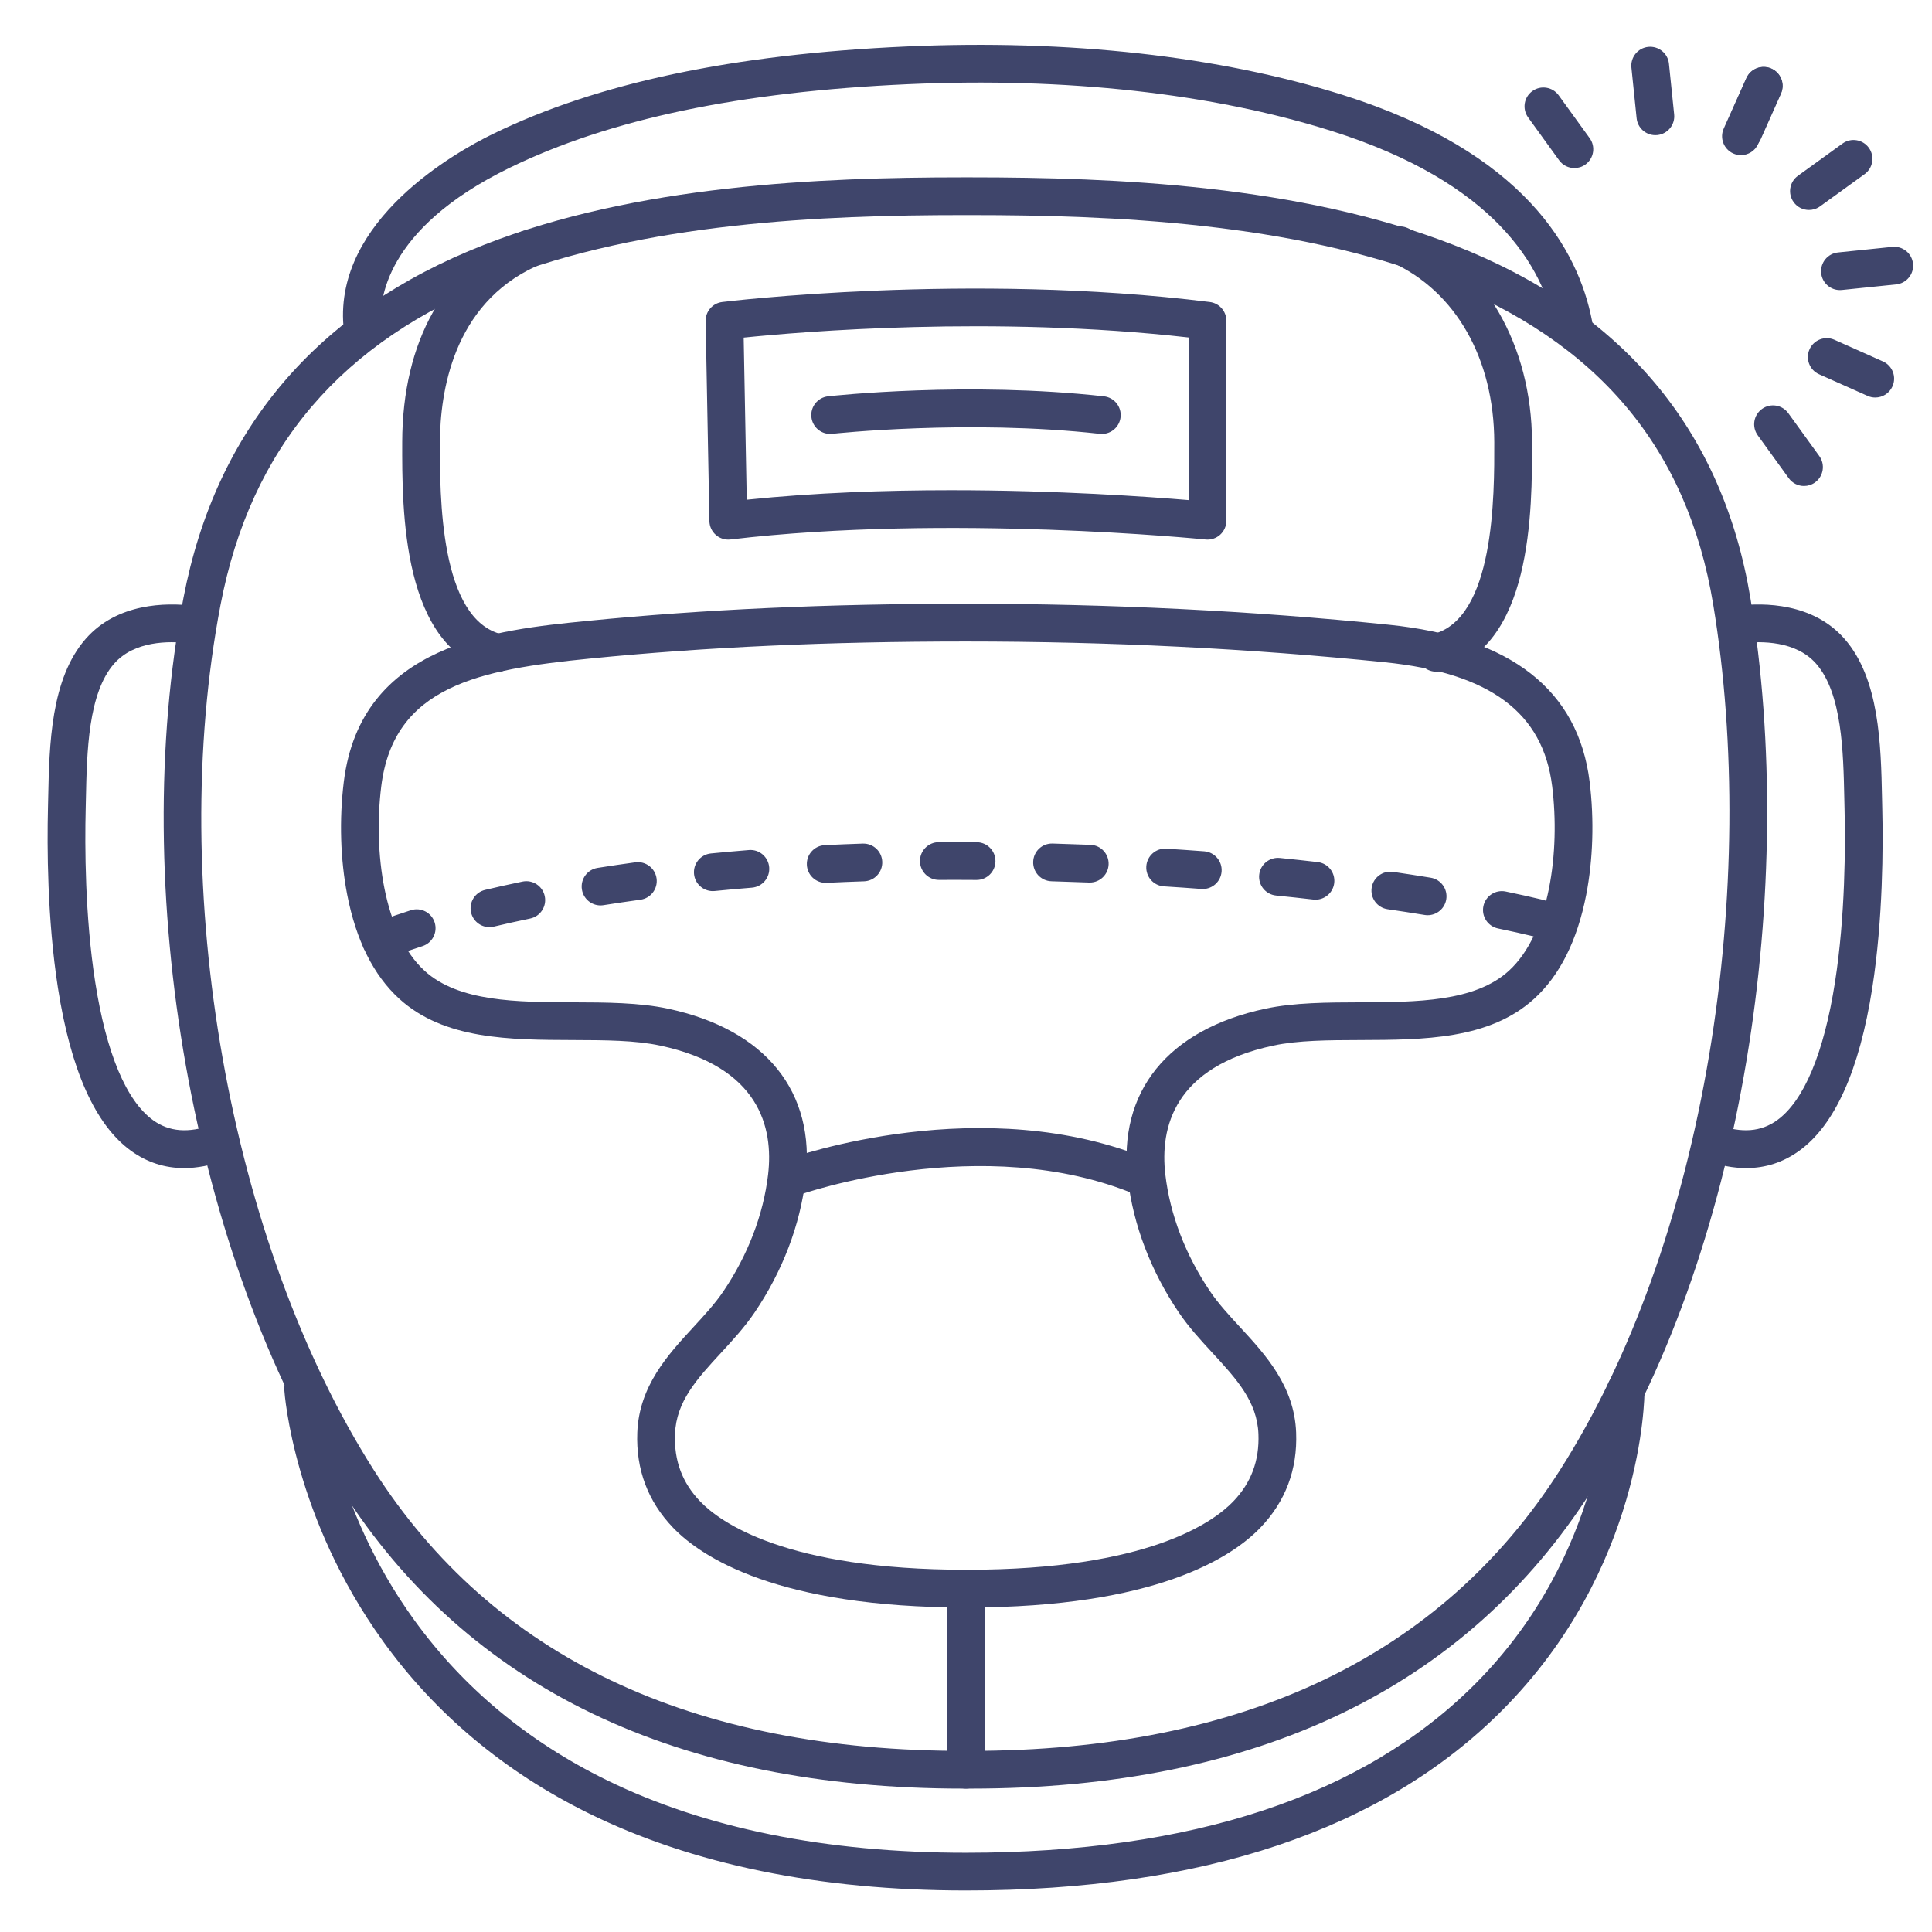 <?xml version="1.0" ?><svg enable-background="new 0 0 512 512" version="1.1" viewBox="0 0 512 512" xml:space="preserve" xmlns="http://www.w3.org/2000/svg" xmlns:xlink="http://www.w3.org/1999/xlink"><g id="Colors"/><g id="Lines"><g><g><path d="M257.19,474.001c-0.316,0.001-0.633,0.006-0.949-0.005c-0.31,0.01-0.637,0.005-0.949,0.005     c-75.86,0.003-131.259-26.607-164.693-79.099c-39.511-62.033-56.773-159.276-41.977-236.478     c8.564-44.688,35.356-76.158,79.631-93.533C168.66,49.033,217.303,47,255.166,47h2.15c38.125,0,87.111,2.033,127.844,17.887     c44.838,17.45,71.324,48.963,78.723,93.663c6.238,37.692,5.869,81.193-1.04,122.489c-7.356,43.969-21.52,83.342-40.96,113.863     C388.451,447.391,333.042,474.001,257.19,474.001z M256.032,464c0.07,0,0.14,0.001,0.208,0.004     c0.073-0.004,0.142-0.012,0.22-0.004c0.239,0.001,0.485,0.001,0.724,0.001c72.219,0,124.787-25.052,156.264-74.472     c18.726-29.398,32.396-67.484,39.532-110.141c6.731-40.237,7.1-82.572,1.036-119.206c-6.876-41.548-30.586-69.671-72.483-85.978     C342.351,58.956,294.567,57,257.316,57h-2.15c-36.982,0-84.413,1.955-123.26,17.2c-41.446,16.266-65.477,44.432-73.463,86.107     c-14.355,74.903,2.336,169.163,40.59,229.222c31.581,49.584,84.396,74.651,156.988,74.471C256.024,464,256.029,464,256.032,464z" fill="#3F456B"/></g></g><g><g><path d="M256.379,426c-0.063,0-0.127-0.001-0.19-0.004C256.127,425.999,256.063,426,256,426     c-49.835,0-70.018-13.239-77.613-21.132c-6.678-6.938-9.874-15.423-9.498-25.217c0.473-12.327,8.104-20.606,14.836-27.91     c2.967-3.219,5.769-6.259,7.995-9.554c6.494-9.614,10.585-20.3,11.831-30.901c1.468-12.494-2.301-28.567-28.59-34.193     c-6.618-1.417-14.59-1.443-23.029-1.471c-16.838-0.055-34.249-0.112-46.138-10.953c-6.79-6.19-11.426-15.457-13.778-27.541     c-1.814-9.317-2.137-19.945-0.908-29.927c4.516-36.7,40.502-40.271,64.315-42.633C186.396,161.494,219.296,160,256,160     c38.283,0,75.991,1.872,112.074,5.565c32.307,3.306,50.205,17.314,53.197,41.636c1.229,9.981,0.906,20.609-0.908,29.927     c-2.353,12.084-6.988,21.351-13.778,27.541c-11.889,10.841-29.3,10.898-46.138,10.953c-8.44,0.027-16.412,0.054-23.03,1.471     c-26.289,5.626-30.058,21.699-28.589,34.192c1.246,10.603,5.337,21.289,11.831,30.902c2.226,3.295,5.028,6.335,7.995,9.553     c6.732,7.305,14.363,15.583,14.836,27.911c0.376,9.794-2.819,18.278-9.497,25.217C326.397,412.761,306.215,426,256.379,426z      M256,170c-36.371,0-68.948,1.479-99.591,4.52c-29.371,2.914-52.099,7.261-55.377,33.902     c-2.113,17.174,0.623,38.941,11.499,48.858c9.04,8.242,24.491,8.293,39.434,8.342c8.581,0.028,17.453,0.058,25.089,1.691     c25.871,5.537,39.148,21.989,36.429,45.139c-1.431,12.183-6.091,24.4-13.476,35.333c-2.648,3.92-5.841,7.384-8.928,10.733     c-6.367,6.907-11.865,12.872-12.197,21.516c-0.271,7.071,1.924,12.927,6.71,17.9C190.819,403.366,208.145,416,256,416     c0.063,0,0.127,0.001,0.189,0.004c0.063-0.003,0.126-0.004,0.19-0.004c47.855,0,65.18-12.634,70.408-18.065     c4.787-4.974,6.981-10.829,6.71-17.9c-0.332-8.644-5.83-14.608-12.197-21.516c-3.087-3.35-6.28-6.813-8.928-10.733     c-7.385-10.932-12.045-23.149-13.477-35.333c-2.72-23.149,10.557-39.602,36.428-45.139c7.636-1.634,16.509-1.663,25.09-1.691     c14.942-0.049,30.394-0.1,39.434-8.342c10.875-9.916,13.611-31.684,11.499-48.858c-2.412-19.606-16.486-30.063-44.29-32.909     C331.31,171.854,293.945,170,256,170z" fill="#3F456B"/></g></g><g><g><path d="M210,317.001c-2.049,0-3.97-1.269-4.705-3.308c-0.935-2.598,0.413-5.463,3.011-6.397     c2.116-0.762,52.339-18.445,96.624,0.092c2.547,1.066,3.748,3.996,2.682,6.543s-3.996,3.746-6.543,2.682     c-40.736-17.053-88.894-0.082-89.376,0.092C211.134,316.906,210.562,317.001,210,317.001z" fill="#3F456B"/></g></g><g><g><path d="M416.995,91.001c-2.35,0-4.444-1.664-4.905-4.057c-3.135-16.302-15.952-38.597-59.207-52.238     c-31.633-9.978-70.422-14.268-112.169-12.401c-44.637,1.993-79.225,9.255-105.741,22.201     c-33.331,16.272-34.443,35.562-33.99,41.086c0.226,2.752-1.823,5.166-4.575,5.392c-2.76,0.236-5.166-1.823-5.392-4.575     c-2.31-28.167,29.703-46.072,39.569-50.889c27.772-13.56,63.65-21.149,109.682-23.205c42.908-1.913,82.886,2.53,115.623,12.854     c47.954,15.124,62.37,40.914,66.019,59.887c0.521,2.712-1.254,5.333-3.966,5.854C417.625,90.972,417.308,91.001,416.995,91.001z" fill="#3F456B"/></g></g><g><g><path d="M193,143c-1.201,0-2.37-0.433-3.285-1.23c-1.065-0.929-1.688-2.264-1.714-3.675l-1-53     c-0.048-2.558,1.841-4.739,4.379-5.056c0.646-0.081,65.359-7.985,129.24,0C323.122,80.352,325,82.479,325,85v53     c0,1.415-0.6,2.764-1.65,3.712c-1.05,0.948-2.449,1.41-3.861,1.262c-0.674-0.069-68.151-6.858-125.899-0.009     C193.393,142.988,193.196,143,193,143z M251.968,129.913c28.325,0,52.564,1.735,63.032,2.615V89.439     c-51.623-5.865-102.794-1.52-117.915,0.031l0.81,42.956C215.974,130.556,234.727,129.913,251.968,129.913z" fill="#3F456B"/></g></g><g><g><path d="M462.759,309.555c-3.429,0-7.048-0.685-10.843-2.055c-2.597-0.938-3.942-3.805-3.004-6.401     s3.804-3.939,6.401-3.005c6.247,2.258,11.359,1.859,15.626-1.215c7.111-5.121,12.424-17.789,15.364-36.635     c2.734-17.526,2.755-36.17,2.525-45.724l-0.062-2.802c-0.26-12.475-0.583-27.999-7.48-35.841     c-5.355-6.088-14.558-6.012-19.568-5.432c-2.749,0.331-5.226-1.644-5.546-4.386c-0.32-2.743,1.644-5.227,4.386-5.546     c6.956-0.812,19.871-0.753,28.237,8.76c9.31,10.584,9.675,28.134,9.969,42.235l0.061,2.771     c0.239,9.888,0.212,29.208-2.642,47.505c-3.409,21.855-9.937,36.393-19.4,43.209     C472.564,308.032,467.873,309.554,462.759,309.555z" fill="#3F456B"/></g></g><g><g><path d="M48.773,309.555c-5.114,0-9.805-1.522-14.024-4.561c-9.463-6.816-15.991-21.354-19.4-43.209     c-2.854-18.297-2.88-37.617-2.642-47.505l0.061-2.771c0.294-14.102,0.66-31.651,9.969-42.235     c8.368-9.515,21.282-9.573,28.237-8.76c2.743,0.319,4.707,2.803,4.386,5.546c-0.32,2.743-2.801,4.718-5.546,4.386     c-5.01-0.581-14.213-0.656-19.568,5.432c-6.897,7.842-7.22,23.366-7.48,35.841l-0.062,2.803     c-0.23,9.553-0.209,28.196,2.525,45.723c2.94,18.846,8.252,31.514,15.364,36.635c4.268,3.075,9.379,3.474,15.626,1.215     c2.598-0.936,5.463,0.408,6.401,3.005s-0.407,5.463-3.004,6.401C55.822,308.87,52.203,309.554,48.773,309.555z" fill="#3F456B"/></g></g><g><g><path d="M256,501c-38.867,0-72.55-6.903-100.115-20.517c-22.237-10.983-40.54-26.312-54.4-45.562     c-23.605-32.782-26.047-65.22-26.14-66.584c-0.187-2.755,1.896-5.14,4.651-5.326c2.762-0.184,5.136,1.893,5.326,4.644l0,0     c0.021,0.31,2.44,31.33,24.563,61.818c12.924,17.811,29.993,32.006,50.73,42.192C186.734,484.495,218.827,491,256,491     c59.896,0,105.282-15.038,134.897-44.697c34.579-34.629,34.917-77.368,34.916-77.795c-0.004-2.762,2.231-5.004,4.993-5.008     c0.002,0,0.005,0,0.007,0c2.758,0,4.996,2.233,5,4.992c0.003,1.916-0.362,47.344-37.839,84.876     C366.414,484.975,318.647,501,256,501z" fill="#3F456B"/></g></g><g><g><path d="M292.006,115c-0.185,0-0.371-0.01-0.559-0.03c-35.042-3.893-70.541-0.039-70.896,0     c-2.741,0.299-5.217-1.673-5.521-4.418c-0.305-2.744,1.672-5.216,4.417-5.521c1.493-0.165,36.968-4.015,73.104,0     c2.745,0.306,4.722,2.777,4.417,5.521C296.686,113.109,294.52,115,292.006,115z" fill="#3F456B"/></g></g><g><g><path d="M132.004,178.001c-0.373,0-0.75-0.042-1.129-0.129c-24.437-5.64-24.333-42.849-24.283-60.729     c0.075-26.712,11.201-46.49,31.329-55.69c2.513-1.146,5.478-0.042,6.626,2.47c1.148,2.511,0.042,5.478-2.469,6.626     c-22.09,10.097-25.449,33.544-25.486,46.622c-0.04,14.098-0.131,47.112,16.532,50.958c2.69,0.621,4.369,3.306,3.748,5.996     C136.338,176.437,134.28,178.001,132.004,178.001z" fill="#3F456B"/></g></g><g><g><path d="M380.584,178.001c-2.276,0-4.334-1.564-4.868-3.877c-0.621-2.69,1.057-5.375,3.748-5.996     c16.663-3.846,16.571-36.86,16.532-50.958c-0.062-22.099-10.183-39.902-27.074-47.622c-2.511-1.148-3.617-4.115-2.469-6.626     c1.148-2.512,4.115-3.616,6.626-2.47c20.232,9.248,32.845,30.971,32.917,56.69c0.05,17.881,0.154,55.09-24.283,60.729     C381.334,177.959,380.956,178.001,380.584,178.001z" fill="#3F456B"/></g></g><g><g><path d="M256,474c-2.761,0-5-2.238-5-5v-48c0-2.762,2.239-5,5-5s5,2.238,5,5v48C261,471.762,258.761,474,256,474z     " fill="#3F456B"/></g></g><g><g><path d="M101.006,254.324c-1.943,0-3.791-1.138-4.602-3.036c-1.084-2.537,0.09-5.473,2.626-6.559     c0.137-0.059,3.422-1.458,9.881-3.513c2.629-0.835,5.443,0.617,6.28,3.249c0.837,2.631-0.617,5.443-3.249,6.28     c-5.934,1.888-8.949,3.164-8.979,3.177C102.325,254.195,101.66,254.324,101.006,254.324z M407.779,248.337     c-0.388,0-0.782-0.045-1.176-0.141c-2.921-0.704-6.154-1.425-9.608-2.142c-2.704-0.561-4.441-3.208-3.88-5.911     s3.205-4.441,5.911-3.88c3.559,0.738,6.896,1.482,9.921,2.212c2.685,0.646,4.336,3.348,3.689,6.032     C412.084,246.799,410.036,248.337,407.779,248.337z M129.709,245.699c-2.264,0-4.315-1.548-4.861-3.848     c-0.637-2.687,1.024-5.381,3.711-6.019c3.205-0.76,6.535-1.5,9.898-2.199c2.707-0.562,5.351,1.174,5.913,3.878     c0.562,2.703-1.174,5.351-3.878,5.913c-3.272,0.681-6.511,1.399-9.626,2.139C130.48,245.655,130.092,245.699,129.709,245.699z      M378.343,242.538c-0.268,0-0.54-0.021-0.813-0.066c-3.204-0.524-6.501-1.035-9.799-1.517c-2.732-0.398-4.624-2.938-4.225-5.67     c0.399-2.731,2.941-4.629,5.67-4.225c3.354,0.489,6.708,1.009,9.969,1.542c2.725,0.446,4.573,3.017,4.127,5.742     C382.87,240.797,380.749,242.538,378.343,242.538z M159.143,239.943c-2.416,0-4.542-1.756-4.932-4.218     c-0.432-2.728,1.428-5.289,4.156-5.722c3.305-0.523,6.668-1.021,9.998-1.476c2.732-0.371,5.257,1.54,5.631,4.276     c0.374,2.736-1.541,5.258-4.277,5.632c-3.259,0.445-6.551,0.932-9.787,1.444C159.667,239.923,159.403,239.943,159.143,239.943z      M348.624,238.424c-0.191,0-0.385-0.011-0.579-0.033c-3.227-0.372-6.549-0.731-9.874-1.067c-2.748-0.277-4.75-2.73-4.472-5.478     c0.278-2.746,2.725-4.751,5.478-4.472c3.371,0.341,6.74,0.705,10.013,1.083c2.744,0.316,4.711,2.797,4.395,5.54     C353.291,236.545,351.129,238.424,348.624,238.424z M188.897,236.15c-2.541,0-4.715-1.928-4.97-4.51     c-0.271-2.748,1.737-5.195,4.485-5.466c3.298-0.325,6.678-0.629,10.046-0.901c2.754-0.241,5.164,1.828,5.387,4.579     c0.223,2.753-1.827,5.165-4.58,5.388c-3.311,0.269-6.632,0.566-9.872,0.886C189.227,236.143,189.062,236.15,188.897,236.15z      M318.755,235.596c-0.126,0-0.253-0.005-0.38-0.014c-3.227-0.243-6.532-0.472-9.916-0.685c-2.756-0.173-4.85-2.548-4.677-5.304     c0.173-2.756,2.544-4.871,5.304-4.677c3.425,0.215,6.772,0.447,10.039,0.692c2.753,0.207,4.818,2.607,4.611,5.361     C323.538,233.597,321.346,235.596,318.755,235.596z M218.815,233.969c-2.65,0-4.86-2.082-4.99-4.758     c-0.134-2.758,1.994-5.103,4.752-5.236c3.314-0.161,6.701-0.299,10.066-0.411c2.773-0.087,5.072,2.07,5.164,4.83     c0.092,2.761-2.071,5.072-4.831,5.164c-3.315,0.11-6.651,0.247-9.915,0.405C218.979,233.967,218.897,233.969,218.815,233.969z      M288.801,233.886c-0.066,0-0.133-0.001-0.2-0.004c-3.254-0.128-6.568-0.241-9.941-0.337c-2.76-0.079-4.934-2.38-4.855-5.141     s2.356-4.938,5.141-4.855c3.41,0.098,6.76,0.211,10.049,0.341c2.759,0.108,4.908,2.434,4.799,5.193     C293.688,231.774,291.472,233.886,288.801,233.886z M258.805,233.197c-0.011,0-0.023,0-0.035,0     c-3.279-0.023-6.641-0.031-9.941-0.014c-0.009,0-0.018,0-0.026,0c-2.75,0-4.985-2.222-5-4.975     c-0.014-2.762,2.213-5.012,4.975-5.025c3.341-0.016,6.742-0.009,10.06,0.014c2.761,0.019,4.984,2.272,4.966,5.034     C263.786,230.981,261.551,233.197,258.805,233.197z" fill="#3F456B"/></g></g><g><g><path d="M461.367,41.111c-0.683,0-1.377-0.141-2.041-0.438c-2.521-1.129-3.648-4.087-2.52-6.607l5.992-13.381     c1.128-2.521,4.086-3.648,6.607-2.52s3.648,4.087,2.52,6.607l-5.992,13.381C465.102,40.011,463.278,41.111,461.367,41.111z" fill="#3F456B"/></g></g><g><g><path d="M478.088,128.792c-1.55,0-3.078-0.718-4.055-2.07l-8.212-11.355c-1.619-2.237-1.116-5.363,1.121-6.981     c2.238-1.618,5.363-1.117,6.981,1.122l8.212,11.355c1.619,2.237,1.116,5.363-1.121,6.981     C480.129,128.484,479.104,128.792,478.088,128.792z" fill="#3F456B"/></g></g><g><g><path d="M496.96,105.353c-0.681,0-1.372-0.14-2.034-0.435l-12.855-5.735c-2.522-1.125-3.654-4.082-2.529-6.604     c1.125-2.521,4.079-3.653,6.603-2.529L499,95.785c2.522,1.125,3.654,4.082,2.529,6.604     C500.699,104.249,498.873,105.353,496.96,105.353z" fill="#3F456B"/></g></g><g><g><path d="M487.597,76.875c-2.532,0-4.703-1.915-4.968-4.488c-0.283-2.747,1.715-5.203,4.462-5.485l14.397-1.48     c2.744-0.283,5.202,1.715,5.485,4.462s-1.715,5.203-4.462,5.485l-14.397,1.48C487.94,76.866,487.768,76.875,487.597,76.875z" fill="#3F456B"/></g></g><g><g><path d="M479.396,55.643c-1.55,0-3.078-0.718-4.056-2.07c-1.618-2.237-1.116-5.363,1.122-6.981l11.818-8.547     c2.239-1.619,5.363-1.115,6.982,1.122c1.618,2.237,1.116,5.363-1.122,6.981l-11.818,8.547     C481.436,55.335,480.411,55.643,479.396,55.643z" fill="#3F456B"/></g></g><g><g><path d="M462.042,39.846c-0.68,0-1.371-0.14-2.033-0.434c-2.522-1.125-3.655-4.081-2.531-6.603l5.386-12.085     c1.124-2.522,4.079-3.654,6.603-2.532c2.522,1.125,3.655,4.081,2.531,6.603l-5.386,12.085     C465.782,38.741,463.956,39.846,462.042,39.846z" fill="#3F456B"/></g></g><g><g><path d="M438.689,35.818c-2.532,0-4.703-1.915-4.968-4.488l-1.38-13.423c-0.283-2.747,1.715-5.203,4.462-5.485     c2.751-0.271,5.203,1.715,5.485,4.462l1.38,13.423c0.283,2.747-1.715,5.203-4.462,5.485     C439.033,35.81,438.86,35.818,438.689,35.818z" fill="#3F456B"/></g></g><g><g><path d="M417.233,44.541c-1.55,0-3.078-0.718-4.055-2.07l-8.212-11.355c-1.619-2.237-1.116-5.363,1.121-6.981     c2.237-1.618,5.363-1.116,6.981,1.122l8.212,11.355c1.619,2.237,1.116,5.363-1.121,6.981     C419.274,44.233,418.249,44.541,417.233,44.541z" fill="#3F456B"/></g></g></g></svg>